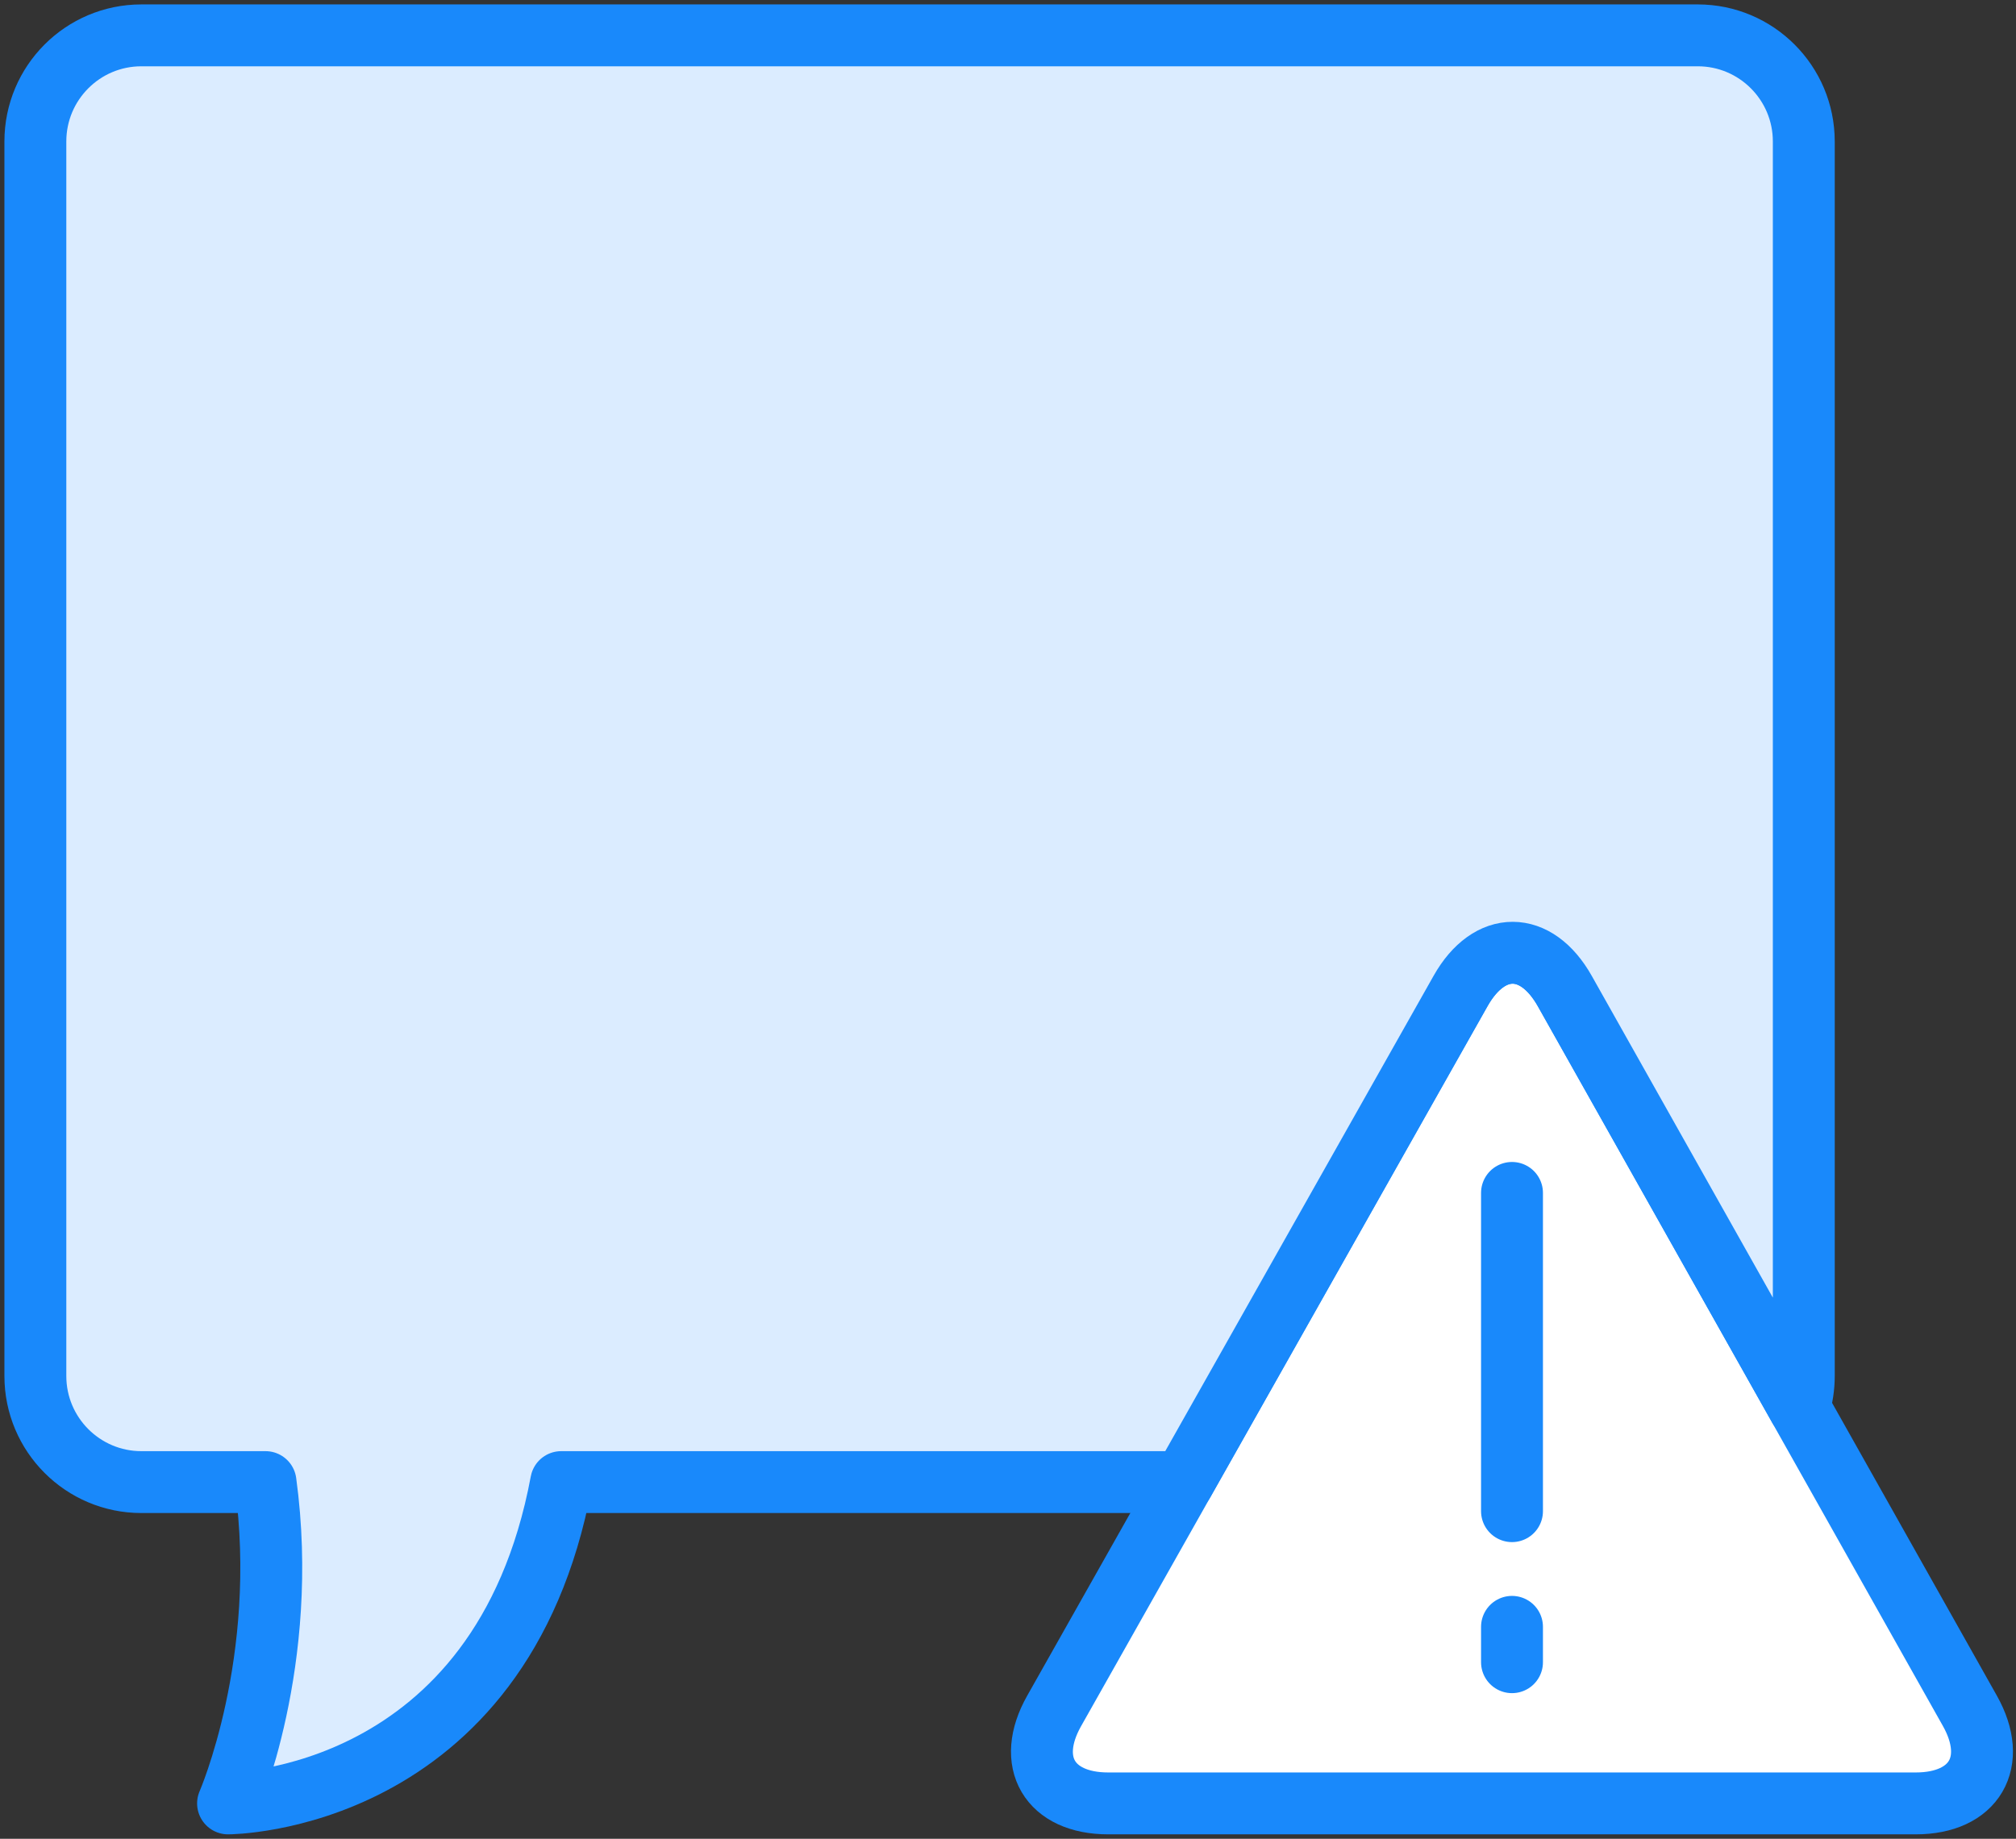 <?xml version="1.0" encoding="UTF-8"?>
<svg width="114px" height="104px" viewBox="0 0 114 104" version="1.1" xmlns="http://www.w3.org/2000/svg" xmlns:xlink="http://www.w3.org/1999/xlink">
    <rect x="0" y="0" width="114" height="104" fill="#333333" stroke="none"/>
    <!-- Generator: Sketch 46.2 (44496) - http://www.bohemiancoding.com/sketch -->
    <title>communications-25</title>
    <desc>Created with Sketch.</desc>
    <defs></defs>
    <g id="ALL" stroke="none" stroke-width="1" fill="none" fill-rule="evenodd" stroke-linecap="round" stroke-linejoin="round">
        <g id="Primary" transform="translate(-2741, -10207)" stroke="#1989FB" stroke-width="3.5">
            <g id="Group-15" transform="translate(200, 200)">
                <g id="communications-25" transform="translate(2543, 10009)">
                    <path d="M80.593,54.047 C82.222,51.161 84.864,51.171 86.488,54.059 L109.392,94.764 C111.019,97.656 109.653,100 106.329,100 L60.667,100 C57.348,100 55.974,97.668 57.606,94.776 L80.593,54.047 Z" id="Layer-1" fill="#FFFFFF"></path>
                    <path d="M83.5,65.471 L83.5,83.471" id="Layer-2" fill="#DBECFF"></path>
                    <path d="M83.5,92.014 L83.5,90.014" id="Layer-3" fill="#DBECFF"></path>
                    <path d="M99.734,77.599 C99.907,77.039 100,76.444 100,75.827 L100,6 C100,2.686 97.312,0 94.007,0 L5.993,0 C2.683,0 0,2.688 0,6 L0,75.827 C0,79.141 2.688,81.827 5.993,81.827 L13.014,81.827 C14.404,91.981 10.896,100 10.896,100 C10.896,100 26.341,100 29.735,81.827 L64.914,81.827 L80.593,54.047 C82.222,51.161 84.864,51.171 86.488,54.059 L99.734,77.599 L99.734,77.599 Z" id="Layer-4" fill="#DBECFF"></path>
                </g>
            </g>
        </g>
    </g>
</svg>